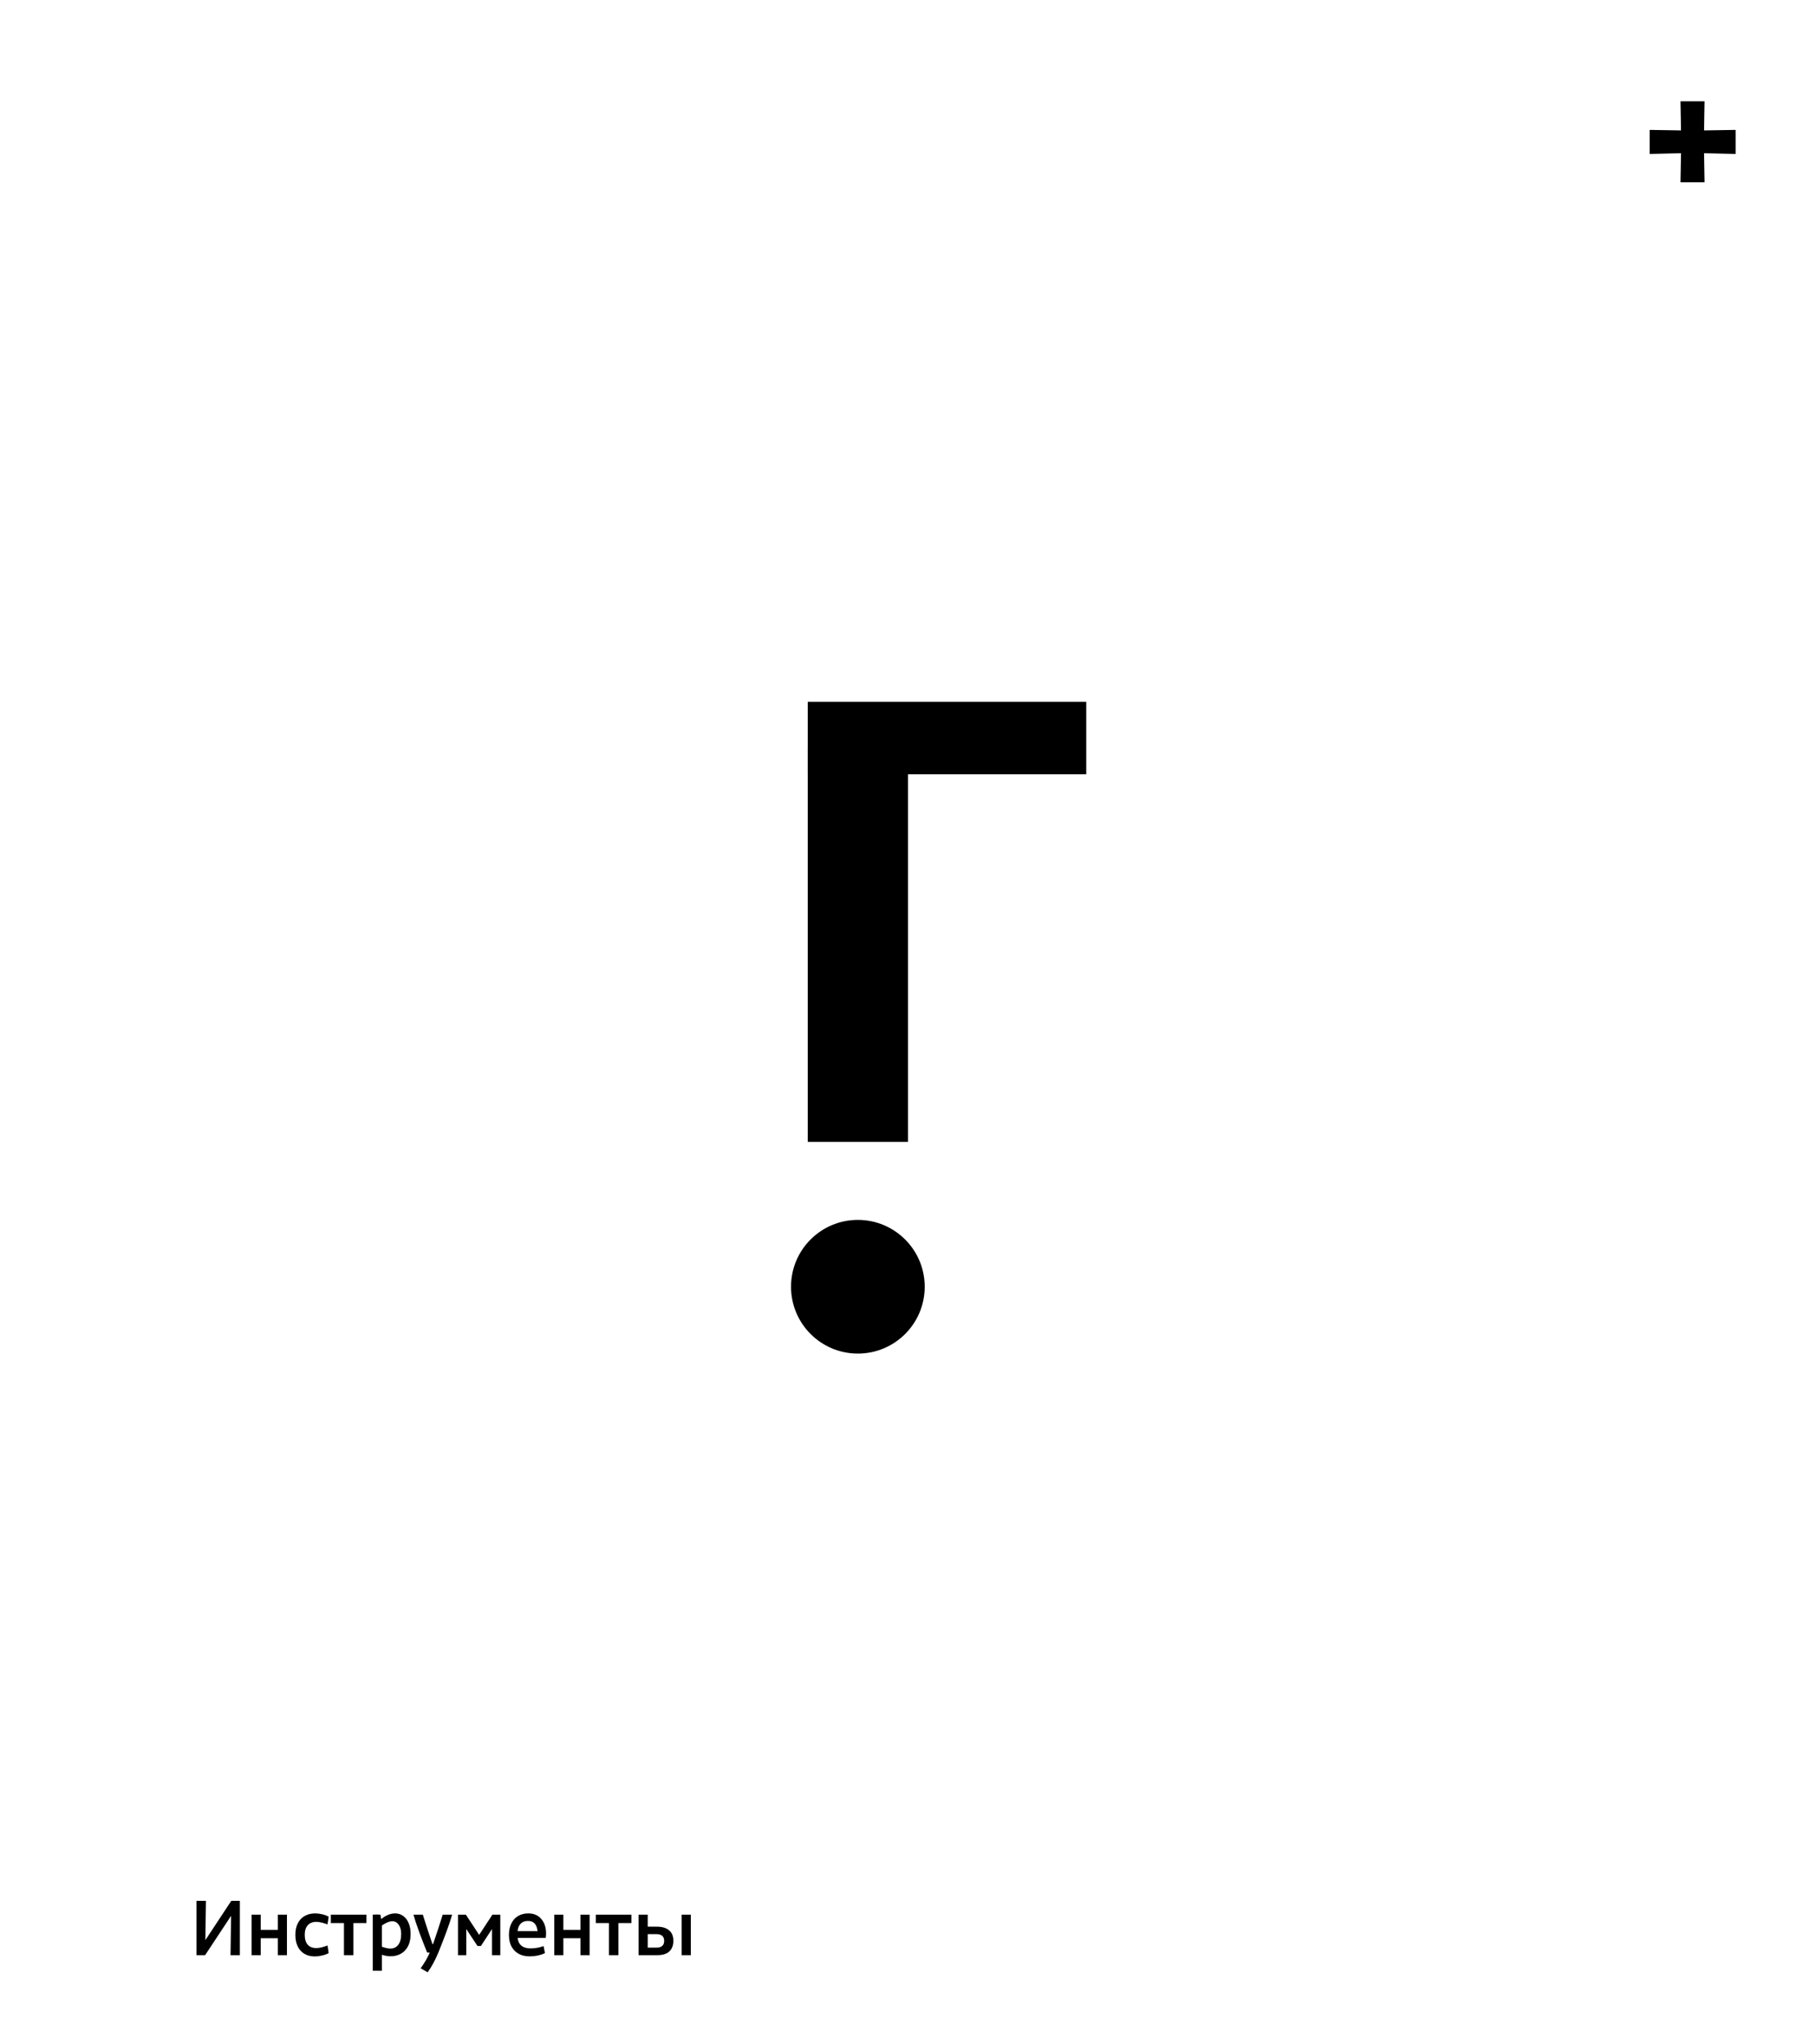 <svg width="326" height="367" viewBox="0 0 326 367" fill="none" xmlns="http://www.w3.org/2000/svg">
<rect x="0" y="0" width="326" height="367" fill="#808080" stroke="none"/>
<g clip-path="url(#clip0_3375_88)">
<rect width="326" height="367" fill="white"/>
<rect y="2" width="326" height="365" fill="white"/>
<path d="M296.14 23.32L301.765 23.41L301.675 18.19H305.995L305.905 23.41L311.575 23.32V27.64L305.905 27.505L305.995 32.725H301.675L301.765 27.505L296.14 27.64V23.32Z" fill="black"/>
<path d="M41.38 351L41.485 343.935L36.82 351H35.275V341.25H36.97L36.865 348.3L41.515 341.25H43.06V351H41.38ZM49.876 347.955H46.801V351H45.166V343.725H46.801V346.455H49.876V343.725H51.511V351H49.876V347.955ZM56.549 351.225C55.449 351.225 54.584 350.88 53.954 350.19C53.334 349.5 53.024 348.545 53.024 347.325C53.024 346.535 53.169 345.855 53.459 345.285C53.749 344.705 54.159 344.265 54.689 343.965C55.229 343.655 55.859 343.5 56.579 343.5C56.929 343.5 57.314 343.545 57.734 343.635C58.164 343.725 58.584 343.87 58.994 344.07C58.954 344.49 58.884 344.955 58.784 345.465C58.544 345.385 58.294 345.305 58.034 345.225C57.534 345.085 57.119 345.015 56.789 345.015C56.129 345.015 55.614 345.22 55.244 345.63C54.884 346.03 54.704 346.595 54.704 347.325C54.704 348.105 54.879 348.7 55.229 349.11C55.589 349.52 56.109 349.725 56.789 349.725C57.069 349.725 57.394 349.68 57.764 349.59C58.144 349.49 58.484 349.38 58.784 349.26C58.844 349.5 58.914 349.96 58.994 350.64C58.594 350.84 58.179 350.985 57.749 351.075C57.319 351.175 56.919 351.225 56.549 351.225ZM61.746 345.24H59.391V343.725H65.781V345.24H63.441V351H61.746V345.24ZM70.937 343.5C71.467 343.5 71.942 343.65 72.362 343.95C72.782 344.24 73.112 344.665 73.352 345.225C73.592 345.775 73.712 346.435 73.712 347.205C73.712 348.045 73.562 348.765 73.262 349.365C72.962 349.955 72.537 350.41 71.987 350.73C71.447 351.04 70.817 351.195 70.097 351.195C69.607 351.195 69.092 351.105 68.552 350.925V353.805H66.917V343.725C67.337 343.705 67.572 343.695 67.622 343.695C67.692 343.695 67.917 343.705 68.297 343.725L68.432 344.52C68.792 344.21 69.187 343.965 69.617 343.785C70.047 343.595 70.487 343.5 70.937 343.5ZM68.552 349.485C69.182 349.705 69.692 349.815 70.082 349.815C70.672 349.815 71.142 349.59 71.492 349.14C71.842 348.68 72.017 348.03 72.017 347.19C72.017 346.49 71.867 345.935 71.567 345.525C71.267 345.115 70.892 344.91 70.442 344.91C69.912 344.91 69.282 345.165 68.552 345.675V349.485ZM76.681 350.535C75.461 347.515 74.641 345.245 74.221 343.725H75.901C76.331 345.115 76.906 346.875 77.626 349.005H77.746C78.476 346.865 79.051 345.105 79.471 343.725H81.166C80.716 345.305 79.891 347.575 78.691 350.535C78.111 351.925 77.471 353.105 76.771 354.075L75.511 353.355C76.221 352.375 76.766 351.435 77.146 350.535H76.681ZM85.714 349.35L83.704 346.305V351H82.219V343.725H83.629L86.014 347.355L88.399 343.725H89.809V351H88.324V346.305L86.329 349.35H85.714ZM95.1 351.21C93.95 351.21 93.04 350.87 92.37 350.19C91.7 349.51 91.365 348.565 91.365 347.355C91.365 346.585 91.505 345.91 91.785 345.33C92.065 344.74 92.465 344.29 92.985 343.98C93.515 343.66 94.13 343.5 94.83 343.5C95.83 343.5 96.61 343.835 97.17 344.505C97.74 345.165 98.025 346.03 98.025 347.1C98.025 347.33 98.005 347.595 97.965 347.895H92.91C93.08 349.155 93.86 349.785 95.25 349.785C95.59 349.785 95.98 349.75 96.42 349.68C96.86 349.6 97.245 349.495 97.575 349.365C97.595 349.495 97.645 349.74 97.725 350.1C97.745 350.22 97.765 350.325 97.785 350.415C97.805 350.495 97.82 350.57 97.83 350.64C97 351.02 96.09 351.21 95.1 351.21ZM96.495 346.68C96.375 345.46 95.8 344.85 94.77 344.85C94.26 344.85 93.84 345 93.51 345.3C93.19 345.6 92.99 346.06 92.91 346.68H96.495ZM104.207 347.955H101.132V351H99.497V343.725H101.132V346.455H104.207V343.725H105.842V351H104.207V347.955ZM109.32 345.24H106.965V343.725H113.355V345.24H111.015V351H109.32V345.24ZM114.64 343.725H116.275V345.885H117.925C118.865 345.885 119.59 346.1 120.1 346.53C120.62 346.95 120.88 347.585 120.88 348.435C120.88 349.235 120.64 349.865 120.16 350.325C119.69 350.775 118.96 351 117.97 351H114.64V343.725ZM117.85 349.65C118.29 349.65 118.63 349.55 118.87 349.35C119.11 349.14 119.23 348.835 119.23 348.435C119.23 347.625 118.755 347.22 117.805 347.22H116.275V349.65H117.85ZM122.365 343.725H124.015V351H122.365V343.725Z" fill="black"/>
<path d="M154 243C160.627 243 166 237.627 166 231C166 224.373 160.627 219 154 219C147.373 219 142 224.373 142 231C142 237.627 147.373 243 154 243Z" fill="black"/>
<path d="M163 134H145V205H163V134Z" fill="black"/>
<path d="M195 126H145V139H195V126Z" fill="black"/>
</g>
<defs>
<clipPath id="clip0_3375_88">
<rect width="326" height="367" fill="white"/>
</clipPath>
</defs>
</svg>
